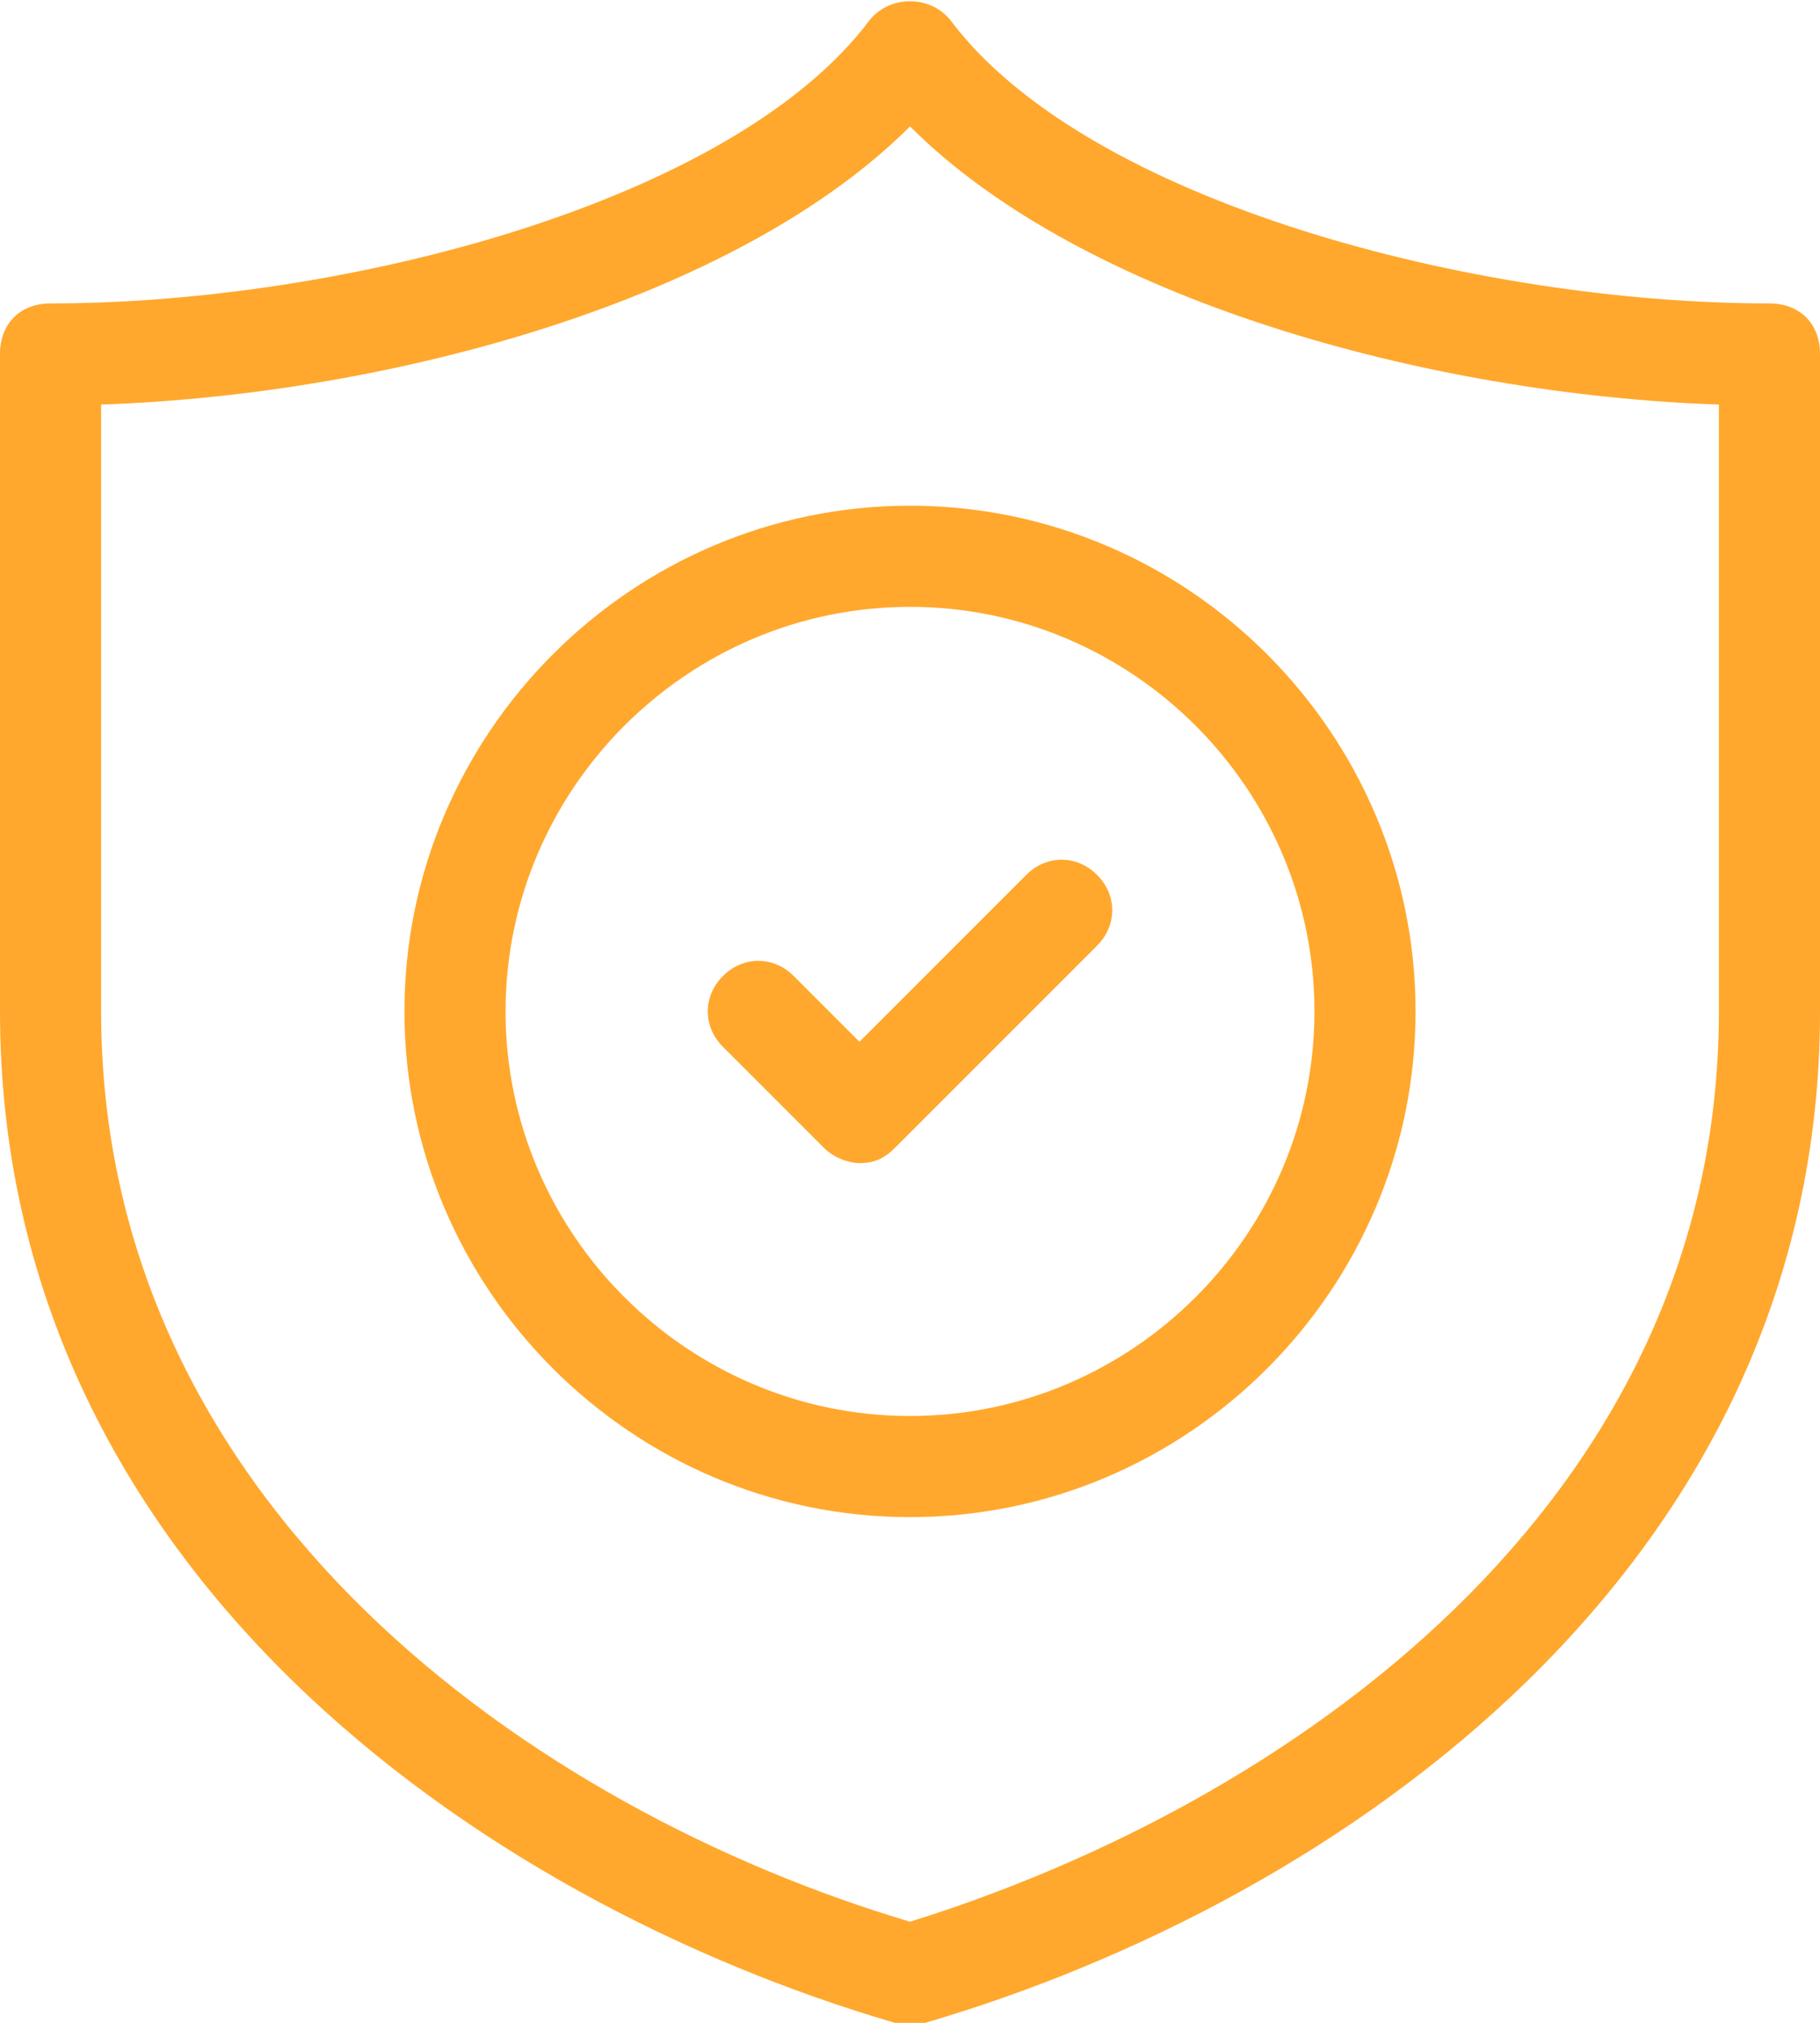 <?xml version="1.0" encoding="utf-8"?>
<!-- Generator: Adobe Illustrator 17.1.0, SVG Export Plug-In . SVG Version: 6.00 Build 0)  -->
<!DOCTYPE svg PUBLIC "-//W3C//DTD SVG 1.1//EN" "http://www.w3.org/Graphics/SVG/1.1/DTD/svg11.dtd">
<svg version="1.1" id="Layer_1" xmlns="http://www.w3.org/2000/svg" xmlns:xlink="http://www.w3.org/1999/xlink" x="0px" y="0px"
	 viewBox="0 0 36 40" enable-background="new 0 0 36 40" xml:space="preserve">
<g>
	<defs>
		<rect id="SVGID_1_" y="0" width="36" height="40"/>
	</defs>
	<clipPath id="SVGID_2_">
		<use xlink:href="#SVGID_1_"  overflow="visible"/>
	</clipPath>
	<path clip-path="url(#SVGID_2_)" fill="#FFA82D" d="M35,6c-5.8,0-13.5-2-16.2-5.6c-0.4-0.5-1.2-0.5-1.6,0C14.5,4,6.8,6,1,6
		C0.4,6,0,6.4,0,7v13c0,11,9.5,17.6,17.7,20c0.1,0,0.2,0,0.3,0s0.2,0,0.3,0C26.5,37.6,36,31,36,20V7C36,6.4,35.6,6,35,6 M34,20
		c0,9.8-8.6,15.7-16,18c-7.4-2.2-16-8.2-16-18V8c5.8-0.2,12.6-2.1,16-5.5C21.4,5.9,28.2,7.8,34,8V20z"/>
	<path clip-path="url(#SVGID_2_)" fill="#FFA82D" d="M15.7,19.3c-0.4-0.4-1-0.4-1.4,0c-0.4,0.4-0.4,1,0,1.4l2,2
		c0.2,0.2,0.5,0.3,0.7,0.3c0.3,0,0.5-0.1,0.7-0.3l4-4c0.4-0.4,0.4-1,0-1.4c-0.4-0.4-1-0.4-1.4,0L17,20.6L15.7,19.3z"/>
	<path clip-path="url(#SVGID_2_)" fill="#FFA82D" d="M8,20c0,5.5,4.5,10,10,10s10-4.5,10-10s-4.5-10-10-10S8,14.5,8,20 M26,20
		c0,4.4-3.6,8-8,8s-8-3.6-8-8s3.6-8,8-8S26,15.6,26,20"/>
</g>
</svg>
